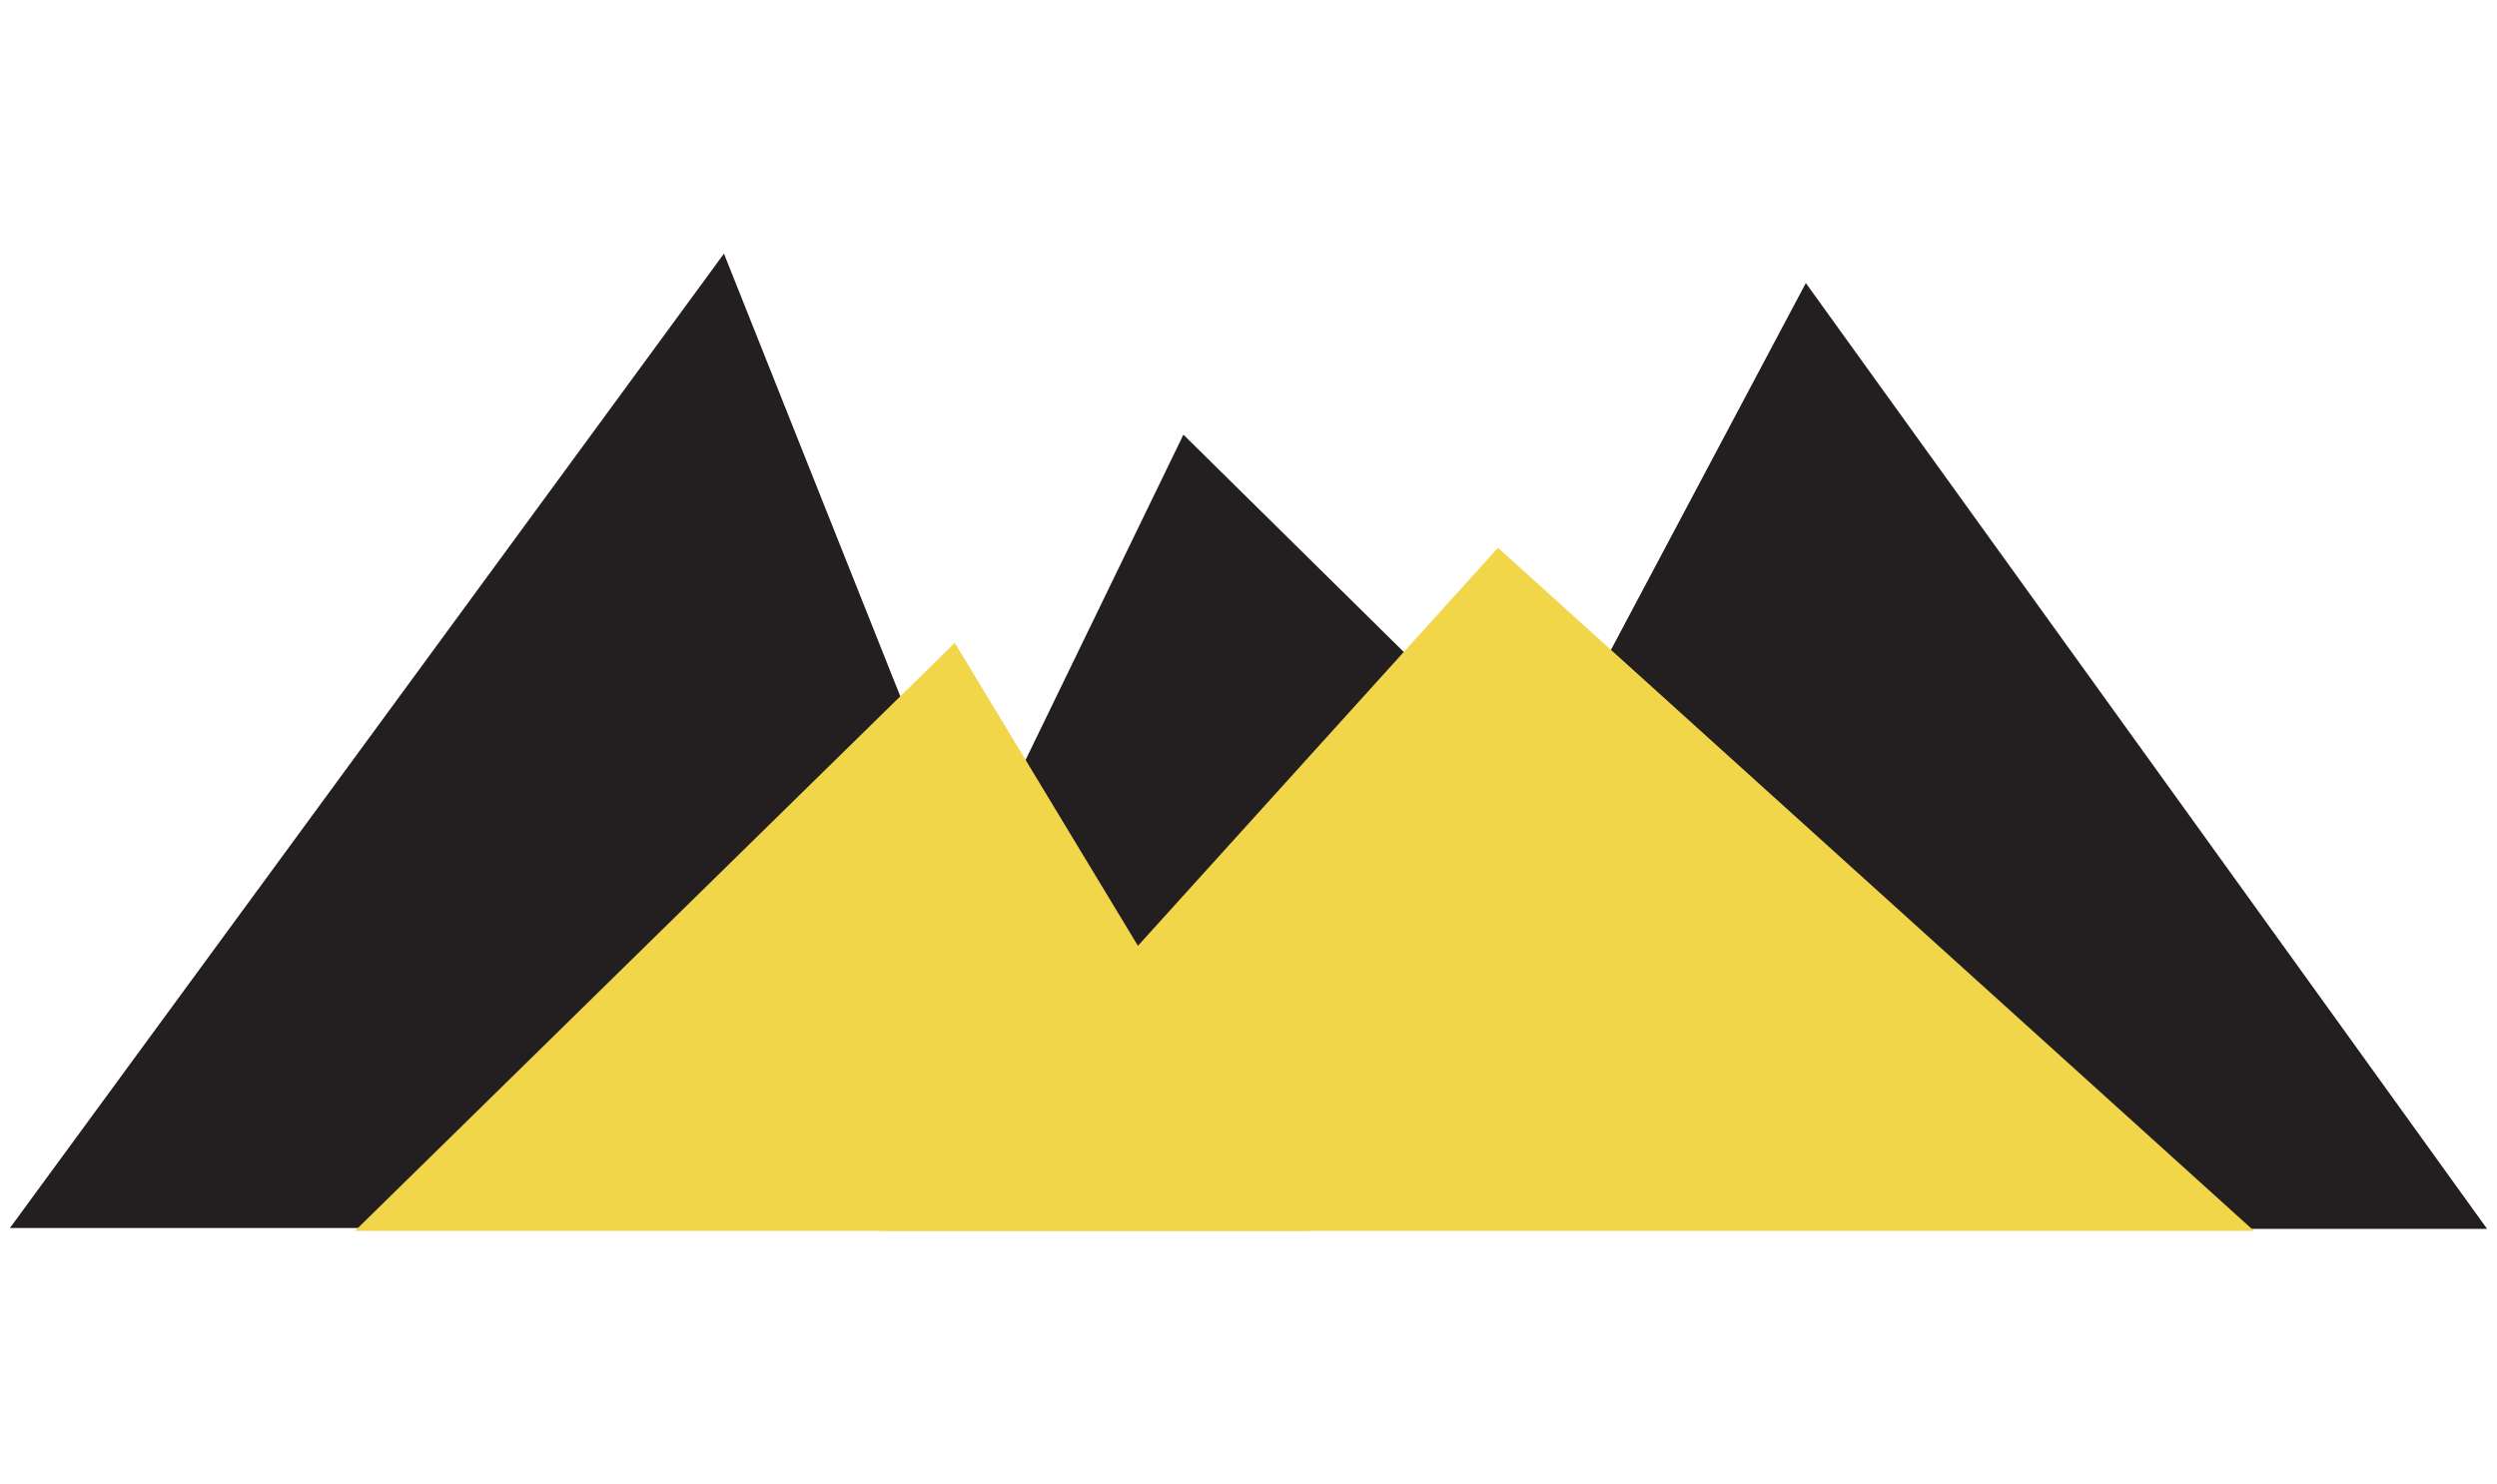 <?xml version="1.0" encoding="utf-8"?>
<!-- Generator: Adobe Illustrator 16.0.0, SVG Export Plug-In . SVG Version: 6.00 Build 0)  -->
<!DOCTYPE svg PUBLIC "-//W3C//DTD SVG 1.1//EN" "http://www.w3.org/Graphics/SVG/1.1/DTD/svg11.dtd">
<svg version="1.1" id="Layer_1" xmlns="http://www.w3.org/2000/svg" xmlns:xlink="http://www.w3.org/1999/xlink" x="0px" y="0px"
	 width="740px" height="440px" viewBox="0 0 740 440" enable-background="new 0 0 740 440" xml:space="preserve">
<g>
	<polygon fill="#231F20" points="2.938,363.982 214.55,75.172 329.574,363.982 	"/>
	<polygon fill="#231F20" points="236.773,363.686 350.712,128.832 588.827,363.686 	"/>
	<polygon fill="#231F20" points="386.261,364.232 535.168,83.892 737.062,364.232 	"/>
	<polygon fill="#F2D64A" points="105.195,364.828 282.966,190.541 388.295,364.828 	"/>
	<polyline fill="#F2D64A" points="260.809,364.828 443.945,162.37 667.976,364.828 	"/>
</g>
</svg>
